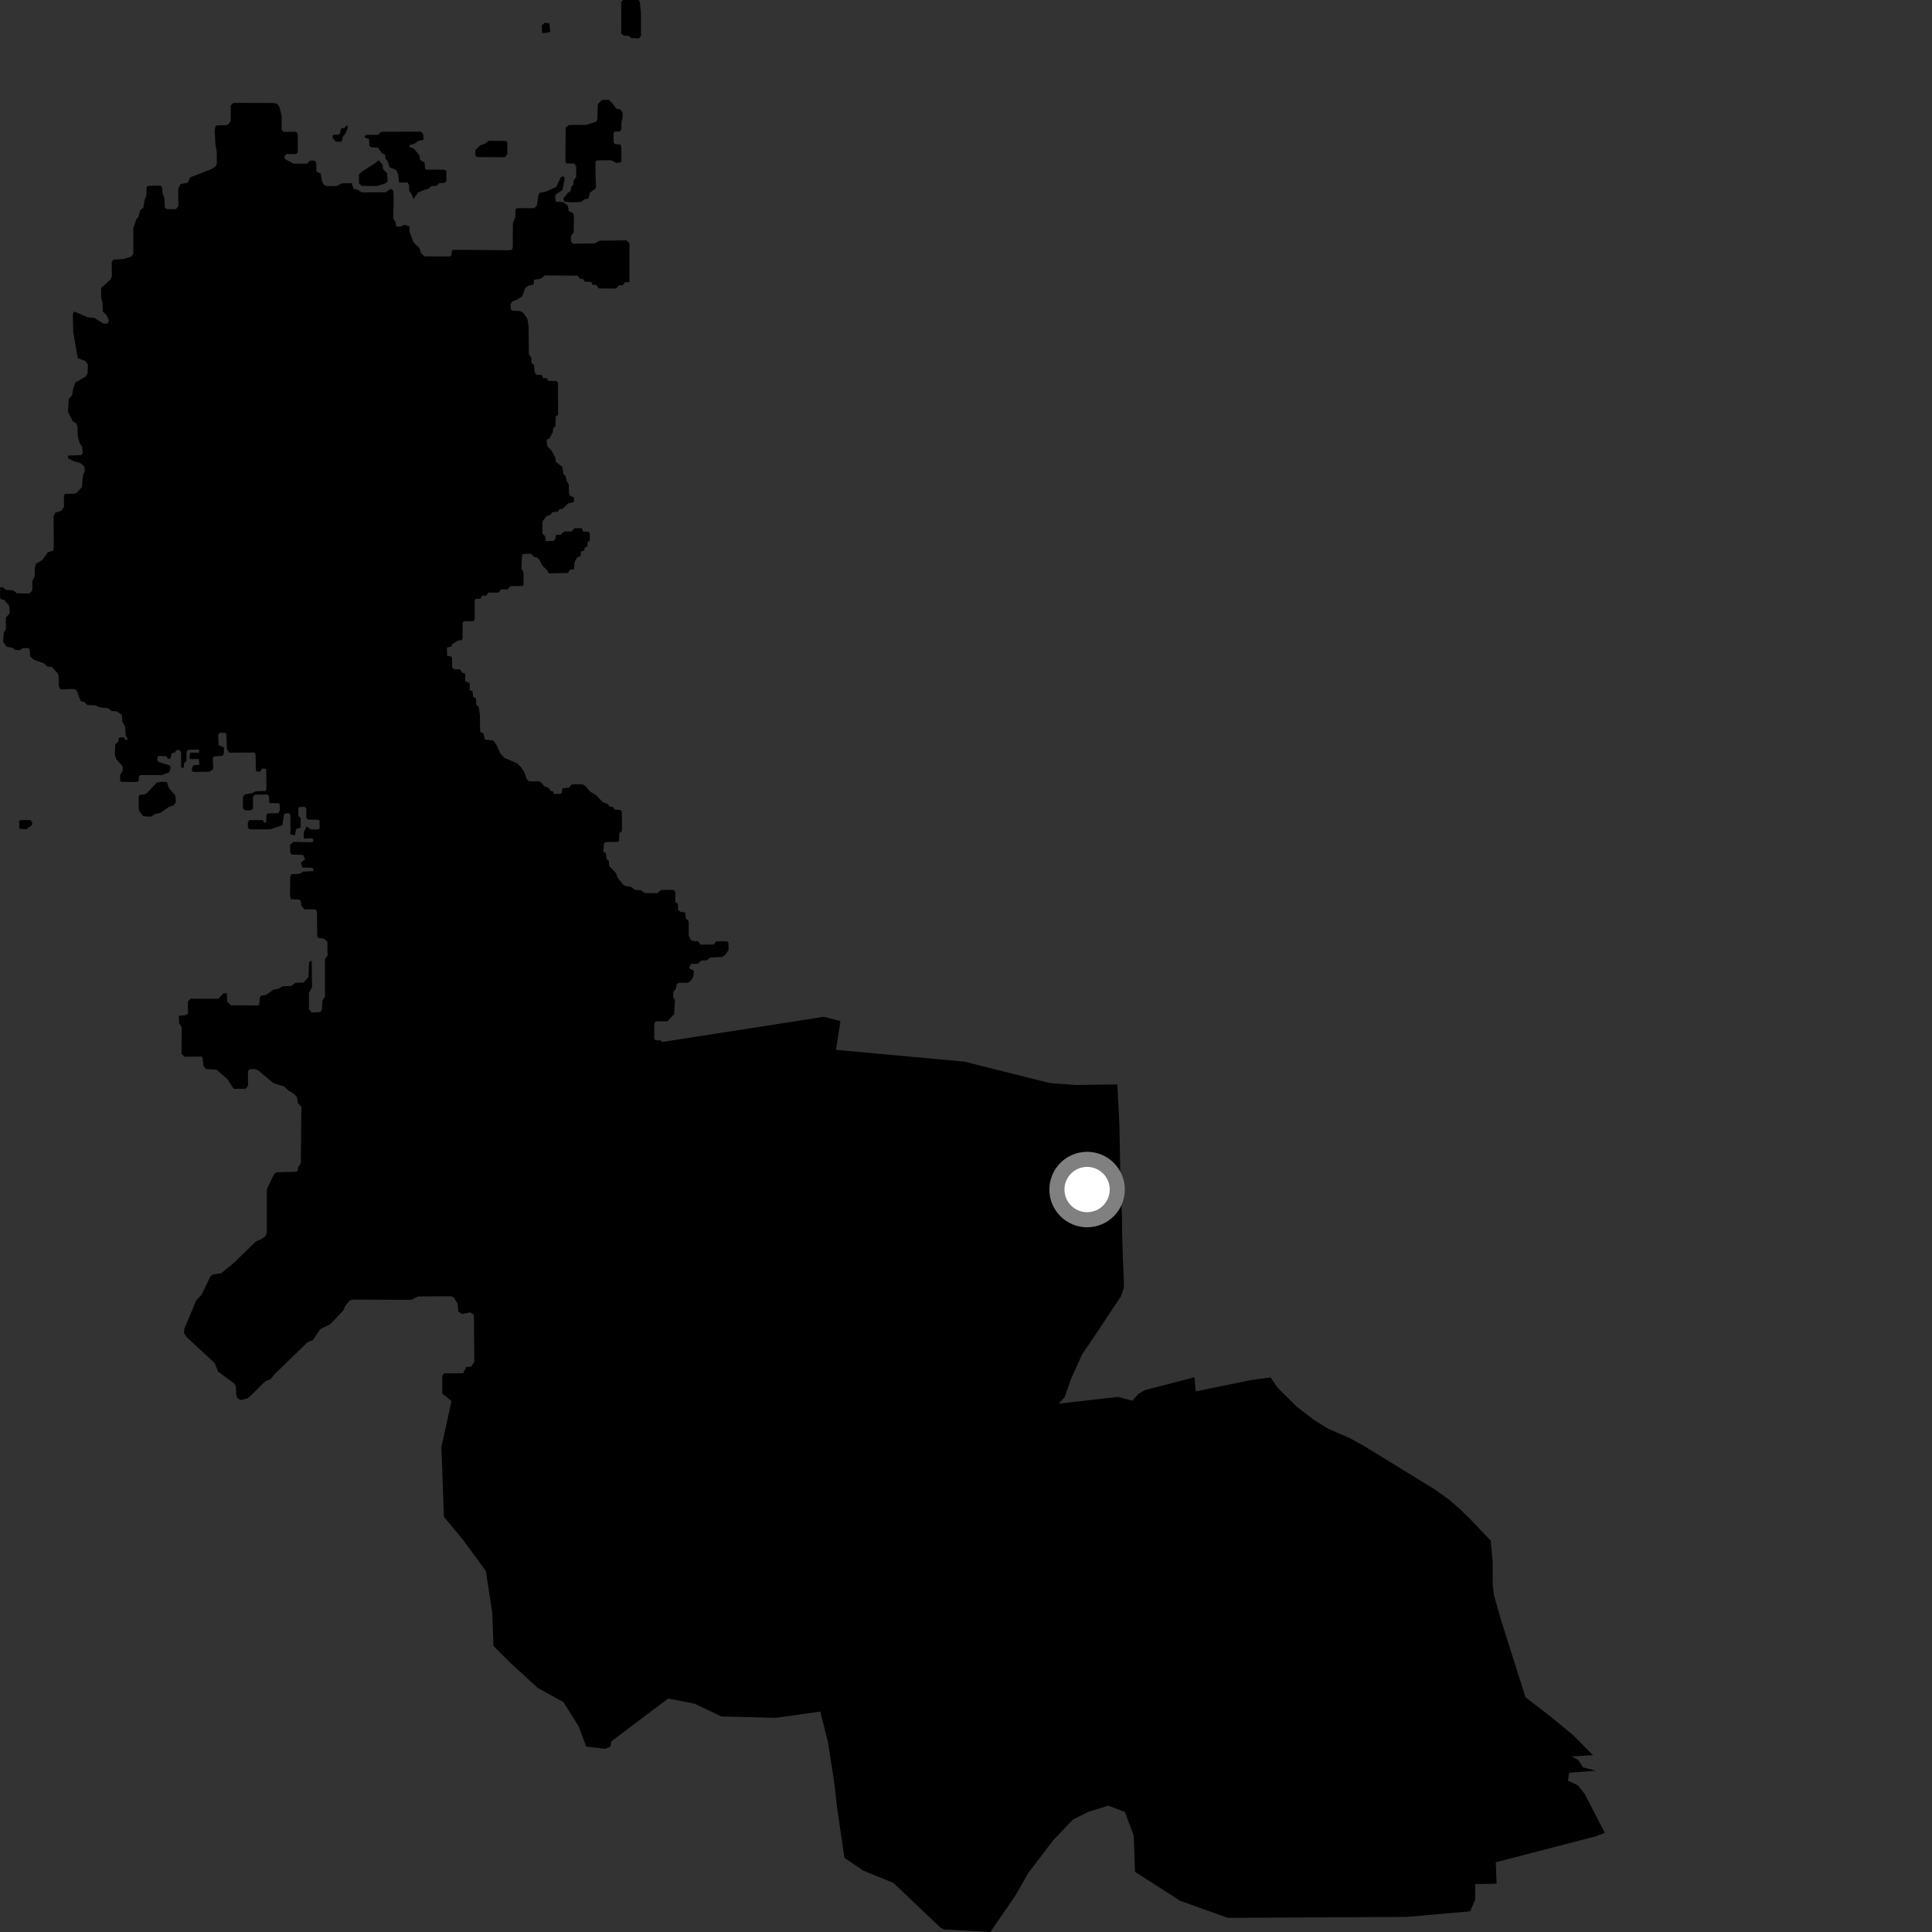 <?xml version="1.0" encoding="utf-8" ?>
<svg baseProfile="full" height="1024" version="1.1" width="1024" xmlns="http://www.w3.org/2000/svg" xmlns:ev="http://www.w3.org/2001/xml-events" xmlns:xlink="http://www.w3.org/1999/xlink"><rect width="100%" height="100%" fill="#333333" stroke="none"/><defs /><polygon fill="black" points="593.772,621.705 593.311,596.388 592.228,574.991 591.989,574.772 570.217,575.068 556.301,574.018 511.247,562.706 443.072,556.431 445.456,541.174 436.626,538.936 350.901,552.291 350.186,551.401 347.297,551.387 346.769,550.484 346.749,542.586 347.598,541.303 353.739,541.289 357.301,537.573 357.751,530.108 356.771,528.522 356.904,525.733 358.235,524.089 358.667,521.672 359.659,520.877 364.492,520.889 365.96,519.977 367.503,517.717 367.787,514.524 365.166,513.142 366.252,510.84 369.93,510.798 371.721,509.111 374.624,508.96 376.425,507.505 382.657,507.228 384.433,506.108 386.137,503.567 386.081,499.551 385.239,498.905 379.656,498.95 378.351,500.575 371.461,500.701 369.802,498.848 367.466,498.851 366.042,498.108 365.01,495.687 365,488.179 363.508,486.832 363.261,483.635 360.529,483.223 359.358,482.175 359.338,479.105 357.959,478.124 357.916,472.564 356.871,471.632 350.503,471.701 348.307,473.413 341.792,473.361 339.581,471.795 336.643,471.732 334.645,470.148 330.758,469.402 327.424,465.403 326.53,462.853 322.816,458.896 322.676,456.211 321.499,455.273 321.115,452.209 319.746,451.259 320.146,446.851 321.533,446.276 327.308,446.232 328.138,445.657 328.234,441.537 329.646,440.522 329.633,430.293 328.755,429.238 325.979,429.223 324.827,427.717 323.079,427.536 322.201,426.182 319.485,425.154 315.843,421.381 312.751,419.53 310.63,416.95 308.84,415.702 303.106,415.678 301.513,417.444 298.124,417.845 297.778,420.202 297.039,420.807 293.67,420.811 292.995,419.359 291.85,419.269 290.718,417.58 288.433,416.704 286.47,414.43 285.416,414.113 280.406,414.132 279.265,413.035 278.035,409.465 276.269,406.77 274.184,404.612 267.312,401.696 265.03,399.105 263.15,394.768 261.421,392.487 256.973,391.98 256.255,388.813 254.461,387.863 254.349,378.72 253.726,374.765 252.331,373.314 252.343,370.324 250.797,369.282 250.414,366.261 248.894,365.793 248.996,362.179 246.518,360.882 246.564,357.11 244.958,356.49 243.791,354.727 240.666,354.804 239.621,353.658 239.626,348.878 239.24,348.006 236.965,347.551 236.884,343.205 239.168,342.745 239.734,341.383 242.72,339.506 244.715,339.315 245.139,338.344 245.216,330.201 245.717,329.365 251.1,329.206 251.6,328.119 251.594,318.072 252.165,317.419 254.743,317.312 255.455,315.724 257.688,315.697 258.968,314.072 264.372,314.066 265.529,312.374 269.064,312.4 270.556,310.665 277.109,310.547 277.519,309.802 277.46,303.296 276.394,301.387 276.66,294.721 277.165,293.701 281.479,293.421 283.077,295.232 284.606,295.438 285.965,296.736 287.346,299.64 290.1,302.322 290.851,303.896 301.096,303.7 301.924,302.02 304.279,301.639 304.411,298.349 305.806,295.582 307.759,294.701 307.893,292.314 309.574,291.787 309.997,290.194 311.303,289.606 311.467,287.262 312.58,286.473 312.677,283.061 312.209,281.908 308.933,281.662 308.419,279.936 304.601,279.94 302.876,281.682 298.987,281.718 297.252,283.368 294.796,283.493 294.161,286.063 293.382,286.681 289.361,286.808 288.78,284.013 287.442,282.861 287.535,276.355 289.689,273.508 291.795,272.901 292.649,271.496 295.717,271.169 296.4,269.978 298.055,269.75 301.287,266.785 304.112,266.086 304.256,263.742 302.032,262.628 301.554,261.231 301.472,256.727 300.305,254.952 299.851,252.444 298.655,251.249 298.063,247.399 294.545,244.803 294.304,242.423 292.152,238.592 290.094,236.569 289.674,232.974 291.102,232.484 292.936,229.229 293.247,226.921 294.4,225.894 294.515,220.767 295.81,219.874 295.713,203.059 295.196,201.98 290.725,201.949 289.649,200.4 287.877,200.365 287.019,198.706 284.26,198.63 283.265,196.91 283.099,193.602 281.72,192.212 281.641,189.722 280.307,187.752 280.137,172.909 279.52,168.918 277.435,165.911 275.576,164.858 271.55,164.618 270.795,164.088 270.554,161.403 271.332,159.876 273.458,159.099 276.781,157.099 278.285,152.757 280.136,151.443 282.773,150.805 283.109,148.259 286.384,147.803 288.838,145.988 305.94,146.088 307.481,147.734 309.218,147.94 309.868,149.257 313.386,149.436 313.935,150.888 316.158,151.092 317.325,152.861 326.473,152.959 328.142,151.187 330.05,151.239 331.238,149.589 333.597,149.531 333.59,128.92 332.059,127.384 317.869,127.555 315.142,129.005 303.625,129.19 302.606,127.995 302.638,125.102 304.037,123.08 304.194,114.456 303.913,113.083 301.467,111.847 300.901,108.869 298.276,107.09 294.611,106.912 294.197,103.946 294.93,102.785 298.015,100.81 299.354,94.564 298.619,93.418 297.268,93.847 294.789,99.142 288.884,101.749 286.191,102.131 285.459,103.114 284.489,109.03 283.286,110.313 274.264,110.355 273.202,110.911 273.171,115.001 271.819,118.402 271.798,130.786 271.37,132.367 269.78,132.62 240.549,132.404 239.546,132.71 239.256,135.28 238.558,135.903 224.929,135.906 223.135,134.077 222.292,131.442 219.2,128.527 217.088,122.939 217.039,119.942 214.466,119.158 211.567,120.174 210.038,120.011 209.691,117.728 208.449,115.935 208.651,106.285 208.458,101.055 207.105,100.074 204.399,101.932 191.601,101.964 189.99,100.714 187.443,100.064 186.367,97.087 181.295,97.141 178.233,98.639 173.019,98.638 171.525,97.737 170.647,96.016 169.94,91.946 167.691,90.965 167.626,86.296 166.794,85.131 164.182,85.134 162.69,86.771 155.705,86.76 151.43,84.567 150.573,83.42 151.675,81.625 156.904,81.662 157.855,80.66 157.8,71.041 156.943,69.864 150.236,69.846 149.294,68.767 149.272,61.528 148.087,56.646 146.82,54.993 145.104,54.586 123.687,54.521 122.311,55.822 122.294,64.214 120.939,65.845 119.426,66.39 115.209,66.4 114.232,66.84 113.794,69.154 114.165,76.594 114.898,80.444 114.904,86.902 113.973,88.429 111.838,89.706 100.746,94.037 99.553,96.852 95.666,97.551 94.479,100.018 94.512,109.363 93.197,110.877 88.251,110.802 87.319,109.9 87.183,105.176 86.082,101.984 85.994,99.464 85.102,98.433 78.956,98.487 77.813,98.848 77.508,103.841 76.609,105.96 75.994,110.013 74.279,111.491 73.386,114.837 72.359,116.077 70.672,120.875 70.643,134.584 69.444,136.16 65.324,137.249 60.221,137.632 59.205,138.811 59.287,146.458 58.473,148.278 53.561,152.67 53.641,157.84 54.382,160.5 54.471,165.035 56.432,166.962 57.665,169.818 57.059,171.485 54.927,171.547 49.892,168.451 46.611,168.258 39.288,165.077 38.58,166.604 38.82,176.034 41.088,189.045 41.367,189.881 45.241,191.324 46.59,193.142 46.431,197.921 45.526,199.46 39.883,202.821 38.756,206.1 38.232,209.506 36.426,211.472 36.041,218.254 38.547,223.275 40.264,224.311 41.045,225.678 41.226,231.317 42.292,235.107 43.575,236.736 43.815,240.245 43.036,241.216 36.099,241.459 35.989,242.906 39.2,244.509 42.315,245.275 44.621,247.166 44.987,249.479 43.946,251.915 43.429,258.159 40.565,261.298 39.34,261.678 34.393,261.743 33.831,262.878 33.922,268.603 32.47,270.783 29.28,271.695 28.406,273.722 28.493,289.963 28.226,291.868 25.28,292.773 22.411,296.859 19.177,298.704 18.509,300.597 18.376,305.358 17.157,308.014 17.125,312.976 15.633,314.558 8.897,314.428 7.047,312.916 3.046,312.607 1.475,311.235 0.118,311.291 0.0,316.442 0.472,317.62 2.128,317.906 4.845,320.974 5.222,324.886 3.102,327.341 3.106,333.402 1.968,335.545 1.647,340.043 3.533,342.825 6.577,343.342 7.91,344.427 10.508,344.609 11.925,343.564 15.192,343.464 15.745,344.648 15.945,347.913 18.033,349.706 23.327,351.606 24.898,353.223 27.659,353.63 30.69,356.984 31.086,358.553 31.146,363.783 32.165,365.437 38.075,365.133 39.965,365.419 40.862,366.565 42.76,371.569 44.853,372.184 46.226,373.648 50.608,373.846 52.579,374.839 57.259,375.397 59.114,376.86 61.915,377.047 64.591,378.888 64.883,382.788 66.268,384.874 66.672,390.117 67.843,391.898 66.623,392.278 65.766,390.734 62.96,390.993 62.668,393.141 61.053,394.565 60.905,400.003 61.571,402.328 65.039,406.25 65.116,408.337 63.589,410.951 63.728,413.99 64.382,414.362 72.203,414.527 73.433,414.037 73.634,411.382 74.585,410.795 85.922,410.81 89.831,409.238 90.457,406.369 89.706,405.583 84.346,404.012 83.352,402.915 83.427,401.175 84.353,400.619 88.294,400.884 88.989,402.196 90.316,402.048 91.144,399.008 92.76,398.891 93.301,397.706 95.043,397.448 95.966,398.686 95.993,406.743 97.386,407.023 97.552,404.593 98.857,403.31 98.853,398.385 99.739,397.414 105.442,397.244 105.6,398.983 100.809,398.908 100.371,401.905 100.984,402.375 105.365,402.279 105.738,405.3 102.294,405.706 101.546,408.349 102.514,409.118 110.968,409.013 113.004,407.705 112.796,401.986 113.16,400.942 118.067,400.559 118.679,399.319 118.732,396.176 115.864,394.897 115.652,389.532 116.274,388.427 119.642,388.485 120.002,389.467 120.263,397.108 121.546,398.951 134.695,398.816 135.481,399.89 135.61,407.989 135.961,408.898 137.886,409 138.963,407.308 140.944,407.484 141.147,408.289 141.197,418.14 140.59,419.251 135.631,419.384 133.388,420.454 129.848,420.989 128.77,422.284 128.776,428.436 129.805,429.491 132.88,429.549 134.1,428.675 134.094,422.584 135.01,421.222 141.772,421.094 142.528,421.898 142.769,425.615 147.729,425.733 148.241,426.104 148.345,429.309 147.582,430.982 141.746,431.109 141.135,432.459 141.133,435.645 140.221,436.201 139.262,434.676 132.084,434.628 131.371,435.801 131.374,438.633 132.292,439.553 143.396,439.543 149.634,437.376 150.596,431.455 152.895,430.842 153.92,431.958 153.909,442.145 156.321,442.82 156.966,439.432 159.301,438.691 159.413,433.735 158.14,432.412 158.116,428.555 158.515,427.761 161.473,427.63 162.416,428.642 162.325,433.555 163.314,434.415 168.536,434.471 169.368,435.013 169.417,439.047 168.754,439.622 164.585,439.608 162.638,437.901 161.051,440.93 160.942,444.116 161.49,444.481 165.36,444.288 166.237,445.02 165.62,446.436 155.544,446.208 153.813,447.687 153.782,451.538 154.457,452.96 160.688,453.131 161.668,455.461 159.461,457.319 160.289,459.839 165.603,459.907 166.33,461.688 160.671,461.969 158.727,463.149 154.685,463.262 153.83,464.563 153.754,474.939 154.115,476.611 158.158,476.778 159.379,477.345 159.742,480.17 161.329,481.963 167.165,482.006 167.982,483.061 168.122,496.263 168.736,497.196 171.599,497.498 173.495,499.096 173.604,506.487 172.218,508.331 172.233,528.29 170.907,530.201 170.633,535.103 169.667,536.465 165.112,536.64 163.788,534.859 163.704,526.455 165.378,523.121 165.264,510.566 165.06,509.089 163.789,509.89 163.488,517.825 160.851,520.757 156.605,520.926 154.398,522.582 149.818,522.758 147.61,524.042 144.976,524.496 140.885,527.405 138.535,527.718 137.76,528.641 137.359,532.584 136.442,532.89 122.418,532.854 120.349,530.793 120.243,526.484 118.348,526.425 115.838,529.265 114.982,529.388 100.856,529.346 99.571,530.897 99.632,537.238 98.204,538.161 94.815,538.347 94.919,542.412 96.314,544.315 96.19,558.39 97.681,560.11 106.684,559.98 107.455,560.84 107.808,564.849 109.102,566.569 114.803,566.961 120.543,571.936 123.613,576.768 124.277,577.103 130.367,577.03 131.435,575.369 131.453,567.764 132.268,566.707 135.242,566.643 136.778,567.258 144.202,573.532 145.586,574.33 150.548,575.808 152.445,577.65 156.177,580.106 157.41,581.643 157.889,584.694 159.735,586.609 159.45,616.351 158.024,618.745 157.747,620.613 156.794,621.066 146.751,621.307 145.404,622.102 141.681,629.692 141.434,630.834 141.38,653.496 140.803,655.071 138.595,656.703 135.566,658.079 123.824,669.436 117.261,674.85 113.04,675.439 111.571,676.381 106.796,686.358 104.026,689.229 97.709,704.298 97.508,706.562 99.122,708.892 113.837,722.509 115.564,726.999 123.984,733.119 125.014,734.589 125.18,739.039 125.709,740.802 127.307,742.131 131.021,741.218 132.358,740.222 140.673,732.085 143.288,731.099 145.743,728.137 163.02,711.397 165.827,710.326 169.501,704.853 170.362,704.114 174.982,701.937 182.121,694.422 182.762,692.542 185.096,689.439 186.823,688.802 218.048,688.94 221.548,687.141 239.438,687.054 240.706,687.852 242.59,691.134 242.884,695.186 244.933,696.472 249.306,695.576 251.188,696.855 251.409,721.775 249.755,724.359 247.155,724.527 245.471,727.879 235.349,727.891 234.459,729.314 234.403,738.549 239.309,742.62 233.958,766.863 235.273,803.922 245.374,816.105 257.499,832.613 260.922,854.85 261.566,872.414 270.967,881.815 285.093,894.682 298.594,902.148 306.661,914.931 310.721,925.729 320.813,926.93 323.489,925.767 324.104,922.904 354.064,900.275 368.173,902.972 382.319,909.764 411.256,910.485 434.772,907.166 438.858,923.346 442.207,944.953 443.58,957.445 447.567,984.691 457.608,991.493 473.531,997.98 498.373,1021.603 500.226,1022.613 524.911,1024.0 538.246,1004.575 545.061,992.649 558.236,975.372 568.648,964.416 576.718,960.361 587.483,957.022 596.221,960.411 600.909,972.878 601.598,992.121 625.502,1007.433 650.779,1016.503 745.557,1015.994 779.174,1013.047 781.858,1006.993 781.906,998.619 793.239,998.386 792.788,987.041 846.038,973.231 850.603,971.438 839.851,950.699 836.251,946.227 831.037,943.81 831.697,939.585 845.806,938.509 839.038,936.748 836.529,932.854 833.046,930.964 844.332,930.273 834.005,919.847 822.255,910.157 808.536,899.568 795.353,857.929 791.868,845.59 791.146,840.092 791.156,828.3 790.146,816.626 778.739,804.628 773.441,799.555 767.677,794.556 760.457,789.439 723.177,766.532 715.53,762.294 703.759,757.166 696.735,752.811 687.359,745.646 676.988,735.358 673.465,730.061 663.64,731.35 633.686,737.48 633.145,729.992 606.821,736.762 603.479,738.715 600.187,742.401 592.56,740.389 561.11,743.961 564.257,740.641 567.767,730.643 573.527,717.877 579.528,709.022 594.14,687.06 595.662,682.589 595.57,676.639 595.164,667.551 594.747,653.325 594.666,644.866 593.912,628.65 593.772,621.705" /><polygon fill="black" points="236.6,92.235 236.598,90.654 235.559,89.923 226.012,89.933 225.328,89.305 225.005,86.138 222.655,84.78 222.364,82.528 219.485,78.856 217.023,77.883 217.038,76.973 219.826,76.079 221.616,74.777 224.577,73.986 224.259,70.941 223.079,69.764 202.026,69.848 200.484,71.443 193.903,71.493 193.191,72.775 195.581,73.804 195.802,77.13 196.532,78.033 200.304,78.23 202.463,81.249 204.048,81.882 204.324,84.14 205.434,85.421 206.516,88.691 210.102,90.195 211.086,92.672 211.541,96.755 216.006,96.75 216.787,98.086 216.892,101.223 217.997,102.57 219.149,105.517 221.48,102.158 224.915,100.597 227.172,100.033 228.74,98.585 231.403,98.503 232.743,97.11 235.552,96.923 236.569,96.068 236.6,92.235" /><polygon fill="black" points="324.563,54.67 322.682,52.902 319.078,52.937 316.864,55.217 316.571,63.426 316.021,64.434 310.754,66.211 301.601,66.229 299.796,67.665 299.702,85.433 300.144,86.58 304.498,86.715 305.416,88.258 305.408,93.806 304.053,95.736 303.818,97.916 302.721,99.126 302.486,101.244 301.039,102.124 298.588,105.167 299.056,106.802 303.056,107.267 307.875,107.06 310.039,105.549 311.872,105.26 312.647,102.11 315.363,100.214 315.919,99.109 315.712,96.088 315.588,85.7 316.437,84.972 323.965,84.962 326.811,86.381 329.286,85.883 329.326,78.046 328.793,76.545 325.887,76.403 325.207,75.439 325.176,70.52 325.711,69.762 328.419,69.716 329.334,68.567 329.379,64.539 329.969,62.603 330.026,59.716 328.931,58.112 326.622,57.572 324.563,54.67" /><polygon fill="black" points="182.974,71.095 184.317,67.706 183.976,66.223 182.545,67.781 180.688,68.168 180.225,70.799 179.415,71.386 176.454,71.492 176.263,72.994 177.946,75.08 181.009,75.107 181.922,72.061 182.974,71.095" /><polygon fill="black" points="85.661,414.332 83.099,414.817 77.866,420.357 76.514,421.139 74.27,421.214 73.49,421.99 73.465,428.258 73.907,430.101 75.905,432.62 79.872,432.861 82.231,431.425 85.007,430.849 89.507,427.665 91.842,426.931 93.223,425.294 92.947,421.681 89.438,417.564 88.473,414.556 85.661,414.332" /><polygon fill="black" points="204.347,90.988 203.004,89.598 202.763,87.346 200.741,84.913 198.531,86.716 192.991,90.134 190.275,92.316 190.28,97.131 191.669,98.515 199.713,98.611 204.318,97.22 205.466,96.065 205.173,91.818 204.347,90.988" /><polygon fill="black" points="330.838,18.913 333.232,18.983 334.6,20.196 338.64,20.355 339.721,19.005 339.715,6.877 339.069,0.738 338.43,0.0 330.261,0.005 329.276,0.989 329.257,17.798 330.838,18.913" /><polygon fill="black" points="264.639,74.648 259.096,74.636 257.093,76.128 254.532,76.992 251.949,79.534 251.926,82.195 252.793,83.25 267.626,83.342 268.904,81.601 268.872,75.717 268.466,74.784 264.639,74.648" /><polygon fill="black" points="289.919,17.378 291.725,16.876 291.132,12.433 288.722,12.039 287.231,13.42 287.277,17.455 289.919,17.378" /><polygon fill="black" points="17.111,436.095 16.28,434.662 11.199,434.616 10.145,435.191 10.224,439.225 13.836,439.619 16.839,437.42 17.111,436.095" /><circle cx="576.184" cy="630.483" fill="rgb(100%,100%,100%)" r="16" stroke="grey" stroke-width="8" /></svg>